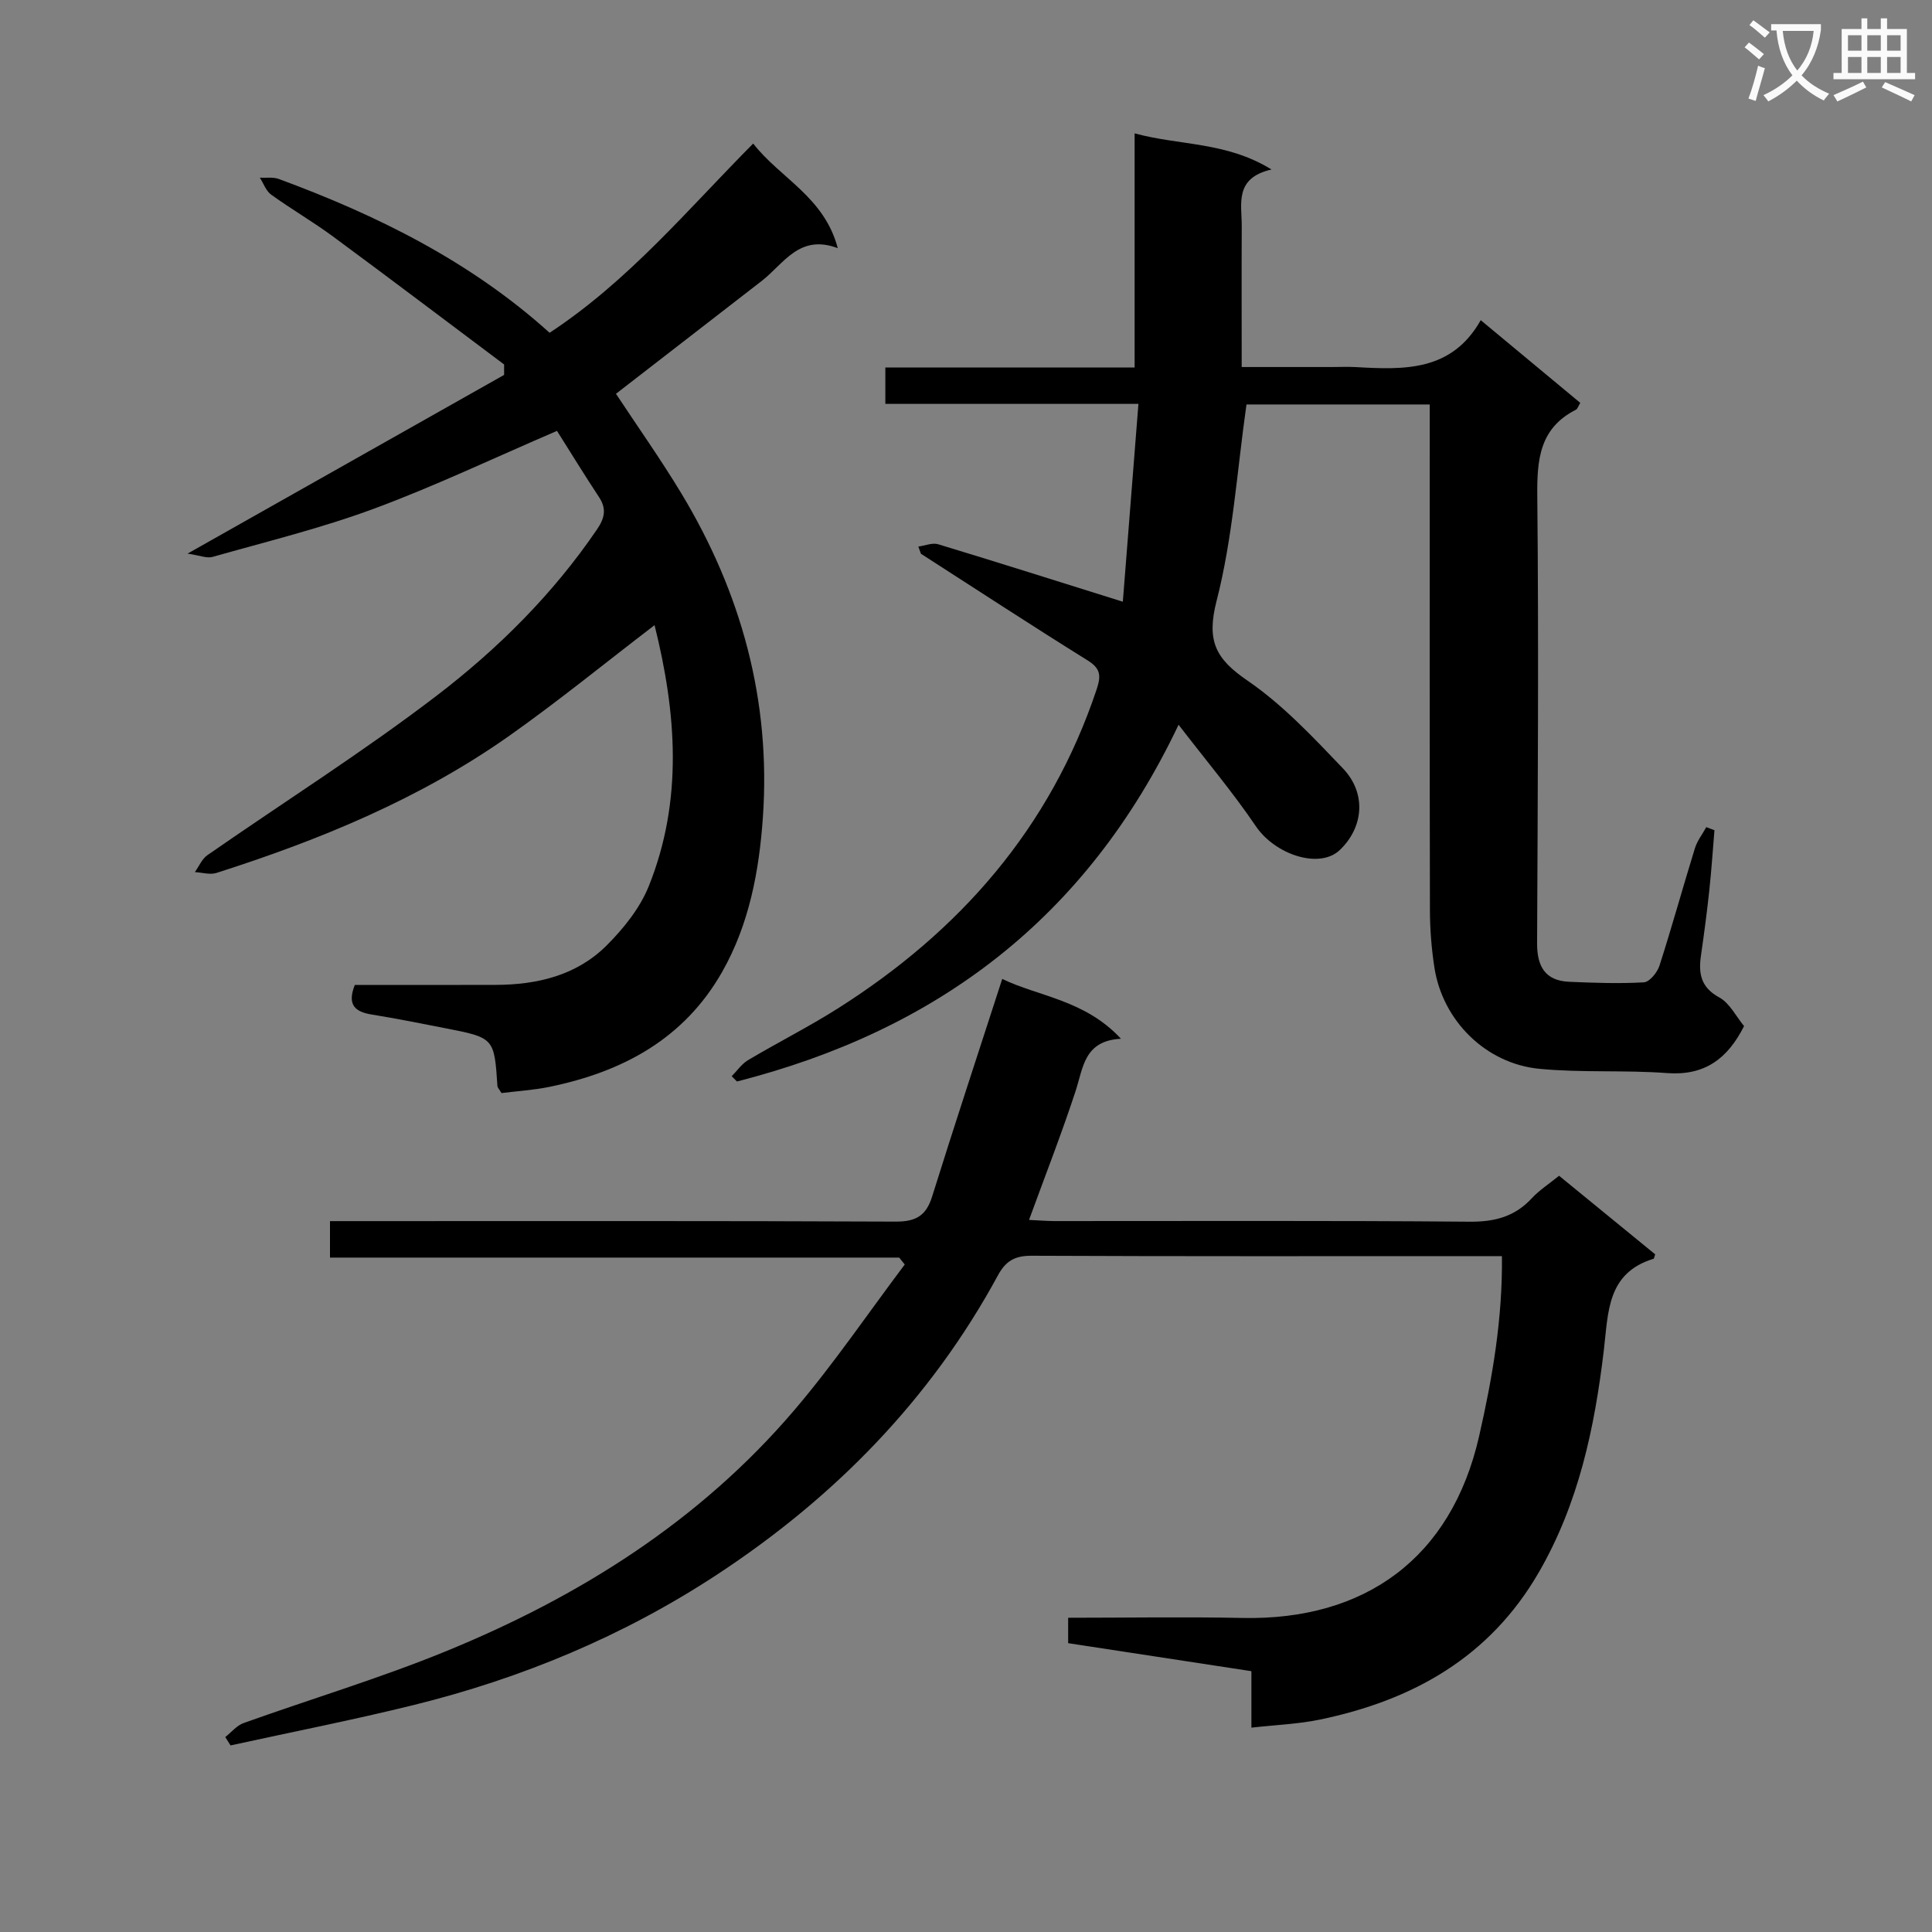 <svg enable-background="new 0 0 400 400" viewBox="0 0 400 400" xmlns="http://www.w3.org/2000/svg"><rect x="0" y="0" width="400" height="400" fill="#808080" stroke="none"/><path d="m362.1 8.8c1.1.8 2.1 1.6 3.1 2.4l-1 1.1c-1.3-1.1-2.3-2-3-2.5zm1.9 4.8c.5.2.9.4 1.4.5-.6 2.3-1.3 4.5-1.9 6.8l-1.5-.5c.8-2.1 1.4-4.3 2-6.8zm-1-9.4c1.3.9 2.4 1.8 3.4 2.5l-1 1.1c-1.4-1.2-2.4-2.1-3.2-2.6zm3.7 2.2v-1.4h10.3v1.2c-.5 3.6-1.8 6.8-4 9.4 1.5 1.6 3.4 2.8 5.7 3.8-.3.4-.7.8-1.1 1.4-2.3-1.1-4.1-2.5-5.6-4.1-1.6 1.6-3.6 3.1-5.9 4.3-.3-.5-.7-.9-1-1.3 2.4-1.1 4.4-2.5 6-4.1-1.9-2.5-3-5.6-3.3-9.3h-1.1zm8.8 0h-6.4c.3 3.3 1.3 6 3 8.2 2-2.3 3.1-5.1 3.4-8.2z" fill="#fafafb"/><path d="m385.3 3.8h1.3v2.2h2.8v-2.2h1.3v2.2h4.1v9.1h1.7v1.3h-16.9v-1.3h1.7v-9.1h4.1v-2.2zm.4 13.1.7 1.2c-1.8.9-3.8 1.9-6 2.9-.2-.4-.5-.8-.8-1.3 2.3-1 4.3-1.9 6.1-2.8zm-3.1-6.4h2.8v-3.2h-2.8zm0 4.6h2.8v-3.3h-2.8zm4-4.6h2.8v-3.2h-2.8zm0 4.6h2.8v-3.3h-2.8zm3.7 1.9c2.1.9 4.1 1.8 6.1 2.7l-.7 1.3c-2.2-1.1-4.2-2-6.1-2.9zm3.2-9.7h-2.8v3.2h2.8zm-2.8 7.8h2.8v-3.3h-2.8z" fill="#fafafb"/><g fill="#010000"><path d="m190.13 113.16c1.37-.18 2.89-.84 4.1-.48 12.35 3.74 24.66 7.65 38.24 11.9 1.04-13.11 2.1-26.65 3.23-40.96-18.05 0-35.08 0-52.4 0 0-2.77 0-4.86 0-7.54h51.61c0-16.33 0-32.08 0-48.47 9.38 2.56 18.94 1.69 28.34 7.48-7.76 1.78-6.14 7.13-6.16 11.77-.05 9.47-.01 18.95-.01 29.13h18.58c1.67 0 3.34-.08 5 .01 9.97.56 19.88.98 25.91-9.71 7.38 6.13 13.97 11.61 20.61 17.12-.39.63-.54 1.23-.91 1.42-7.57 3.85-8.07 10.38-7.99 18 .31 30.82.09 61.65-.04 92.47-.02 4.74 1.64 7.76 6.65 7.97 5.15.22 10.33.41 15.46.11 1.17-.07 2.78-2.05 3.23-3.46 2.59-8.05 4.83-16.21 7.33-24.29.48-1.56 1.56-2.92 2.36-4.38.56.21 1.13.43 1.69.64-.35 4.19-.63 8.4-1.08 12.58-.48 4.46-1.07 8.9-1.71 13.34-.54 3.72-.07 6.6 3.79 8.7 2.15 1.17 3.45 3.9 5.13 5.93-3.4 6.74-8.13 10.31-15.93 9.73-8.78-.66-17.66-.04-26.42-.88-11.15-1.07-20.04-9.98-21.75-20.91-.61-3.93-.93-7.94-.94-11.91-.07-32.99-.04-65.99-.04-98.98 0-1.81 0-3.62 0-5.75-13.1 0-25.83 0-37.94 0-1.97 13.86-2.83 27.59-6.19 40.67-2.13 8.31-.2 11.99 6.41 16.51 7.31 5.01 13.57 11.7 19.75 18.17 4.93 5.16 4.27 12.21-.65 16.9-4.21 4.01-13.38.97-17.38-4.93-4.8-7.08-10.35-13.66-16-21.01-19.12 40.28-50.27 63.36-91.43 73.86-.36-.36-.73-.73-1.09-1.09 1.12-1.13 2.07-2.55 3.4-3.34 6.14-3.65 12.54-6.87 18.57-10.69 25.25-15.99 43.98-37.32 53.59-66.07.97-2.9.79-4.34-1.93-6.03-11.57-7.2-22.98-14.67-34.45-22.04-.18-.5-.36-1-.54-1.49z"/><path d="m221.15 340.2c0-1.92 0-3.35 0-5.26 12.16 0 24.13-.21 36.09.04 25.32.53 43.23-12.34 48.99-37.61 2.77-12.17 4.87-24.3 4.73-37.3-2.11 0-3.73 0-5.35 0-30.67 0-61.33.06-91.99-.08-3.44-.02-5.36 1.01-7.01 4.06-13.96 25.73-33.87 46.01-58.18 61.97-19.32 12.69-40.46 21.48-62.87 27.01-12.53 3.09-25.21 5.58-37.83 8.34-.36-.58-.73-1.15-1.09-1.73 1.26-.99 2.37-2.39 3.8-2.9 13.9-4.98 28.09-9.23 41.75-14.81 27.74-11.33 52.74-27.03 72.36-50.09 8.13-9.55 15.21-20 22.77-30.04-.38-.48-.76-.96-1.15-1.43-39.16 0-78.32 0-117.85 0 0-2.64 0-4.7 0-7.55h5.61c37.16 0 74.33-.07 111.49.1 4.19.02 6.32-1.19 7.57-5.2 4.64-14.86 9.53-29.64 14.51-45.04 7.46 3.62 17.12 4.32 24.58 12.38-7.65.41-7.8 5.98-9.39 10.83-2.88 8.79-6.26 17.42-9.64 26.68 1.8.08 3.52.23 5.24.24 28.67.01 57.33-.12 85.99.13 5.2.04 9.34-1.04 12.88-4.87 1.56-1.68 3.56-2.96 5.63-4.64 6.76 5.53 13.4 10.95 19.9 16.27-.22.64-.24.88-.32.91-9.71 2.95-9.38 11.13-10.32 18.99-1.91 16.04-5.21 31.7-13.48 45.98-10.19 17.59-26.1 26.45-45.29 30.44-4.48.93-9.13 1.1-14.19 1.67 0-4.18 0-7.62 0-11.69-12.81-1.96-25.34-3.88-37.94-5.8z"/><path d="m155.94 29.72c5.55 7.16 14.71 11.02 17.51 21.66-7.98-3.01-11.18 3.25-15.75 6.79-10.12 7.83-20.23 15.66-30.17 23.36 4.36 6.62 9.21 13.46 13.53 20.61 12.43 20.6 18.56 42.96 16.89 67.05-.77 11.08-2.81 22.11-8.42 32-7.89 13.91-20.64 20.72-35.76 23.83-3.35.69-6.81.89-9.94 1.29-.53-.88-.82-1.14-.84-1.42-.66-10.01-.66-10.03-10.85-12.02-5.05-.99-10.09-2-15.17-2.82-3.46-.56-5.15-1.99-3.51-6.13 9.6 0 19.4.03 29.2-.01 8.58-.03 16.69-1.96 22.89-8.12 3.54-3.53 6.95-7.77 8.78-12.34 7.14-17.79 5.71-35.9 1.19-54.02-10.26 7.85-19.89 15.71-30.02 22.87-18.5 13.06-39.23 21.58-60.68 28.43-1.34.43-2.98-.09-4.48-.17.85-1.18 1.46-2.71 2.59-3.5 15.83-11.01 32.18-21.33 47.48-33.03 12.67-9.69 24.07-21.02 33.17-34.39 1.6-2.34 2.06-4.27.44-6.72-3.08-4.67-6-9.44-8.7-13.71-13.24 5.69-25.38 11.48-37.95 16.13-10.86 4.02-22.19 6.79-33.36 9.96-1.18.34-2.65-.31-5.18-.68 22.87-12.91 44.21-24.96 65.54-37 0-.72 0-1.44 0-2.16-11.8-8.84-23.56-17.75-35.43-26.5-4.15-3.06-8.63-5.65-12.81-8.67-1.06-.77-1.57-2.31-2.33-3.5 1.31.07 2.73-.17 3.91.26 20.39 7.52 39.68 17.05 56.08 31.85 16.4-10.8 28.52-25.45 42.15-39.18z"/></g></svg>